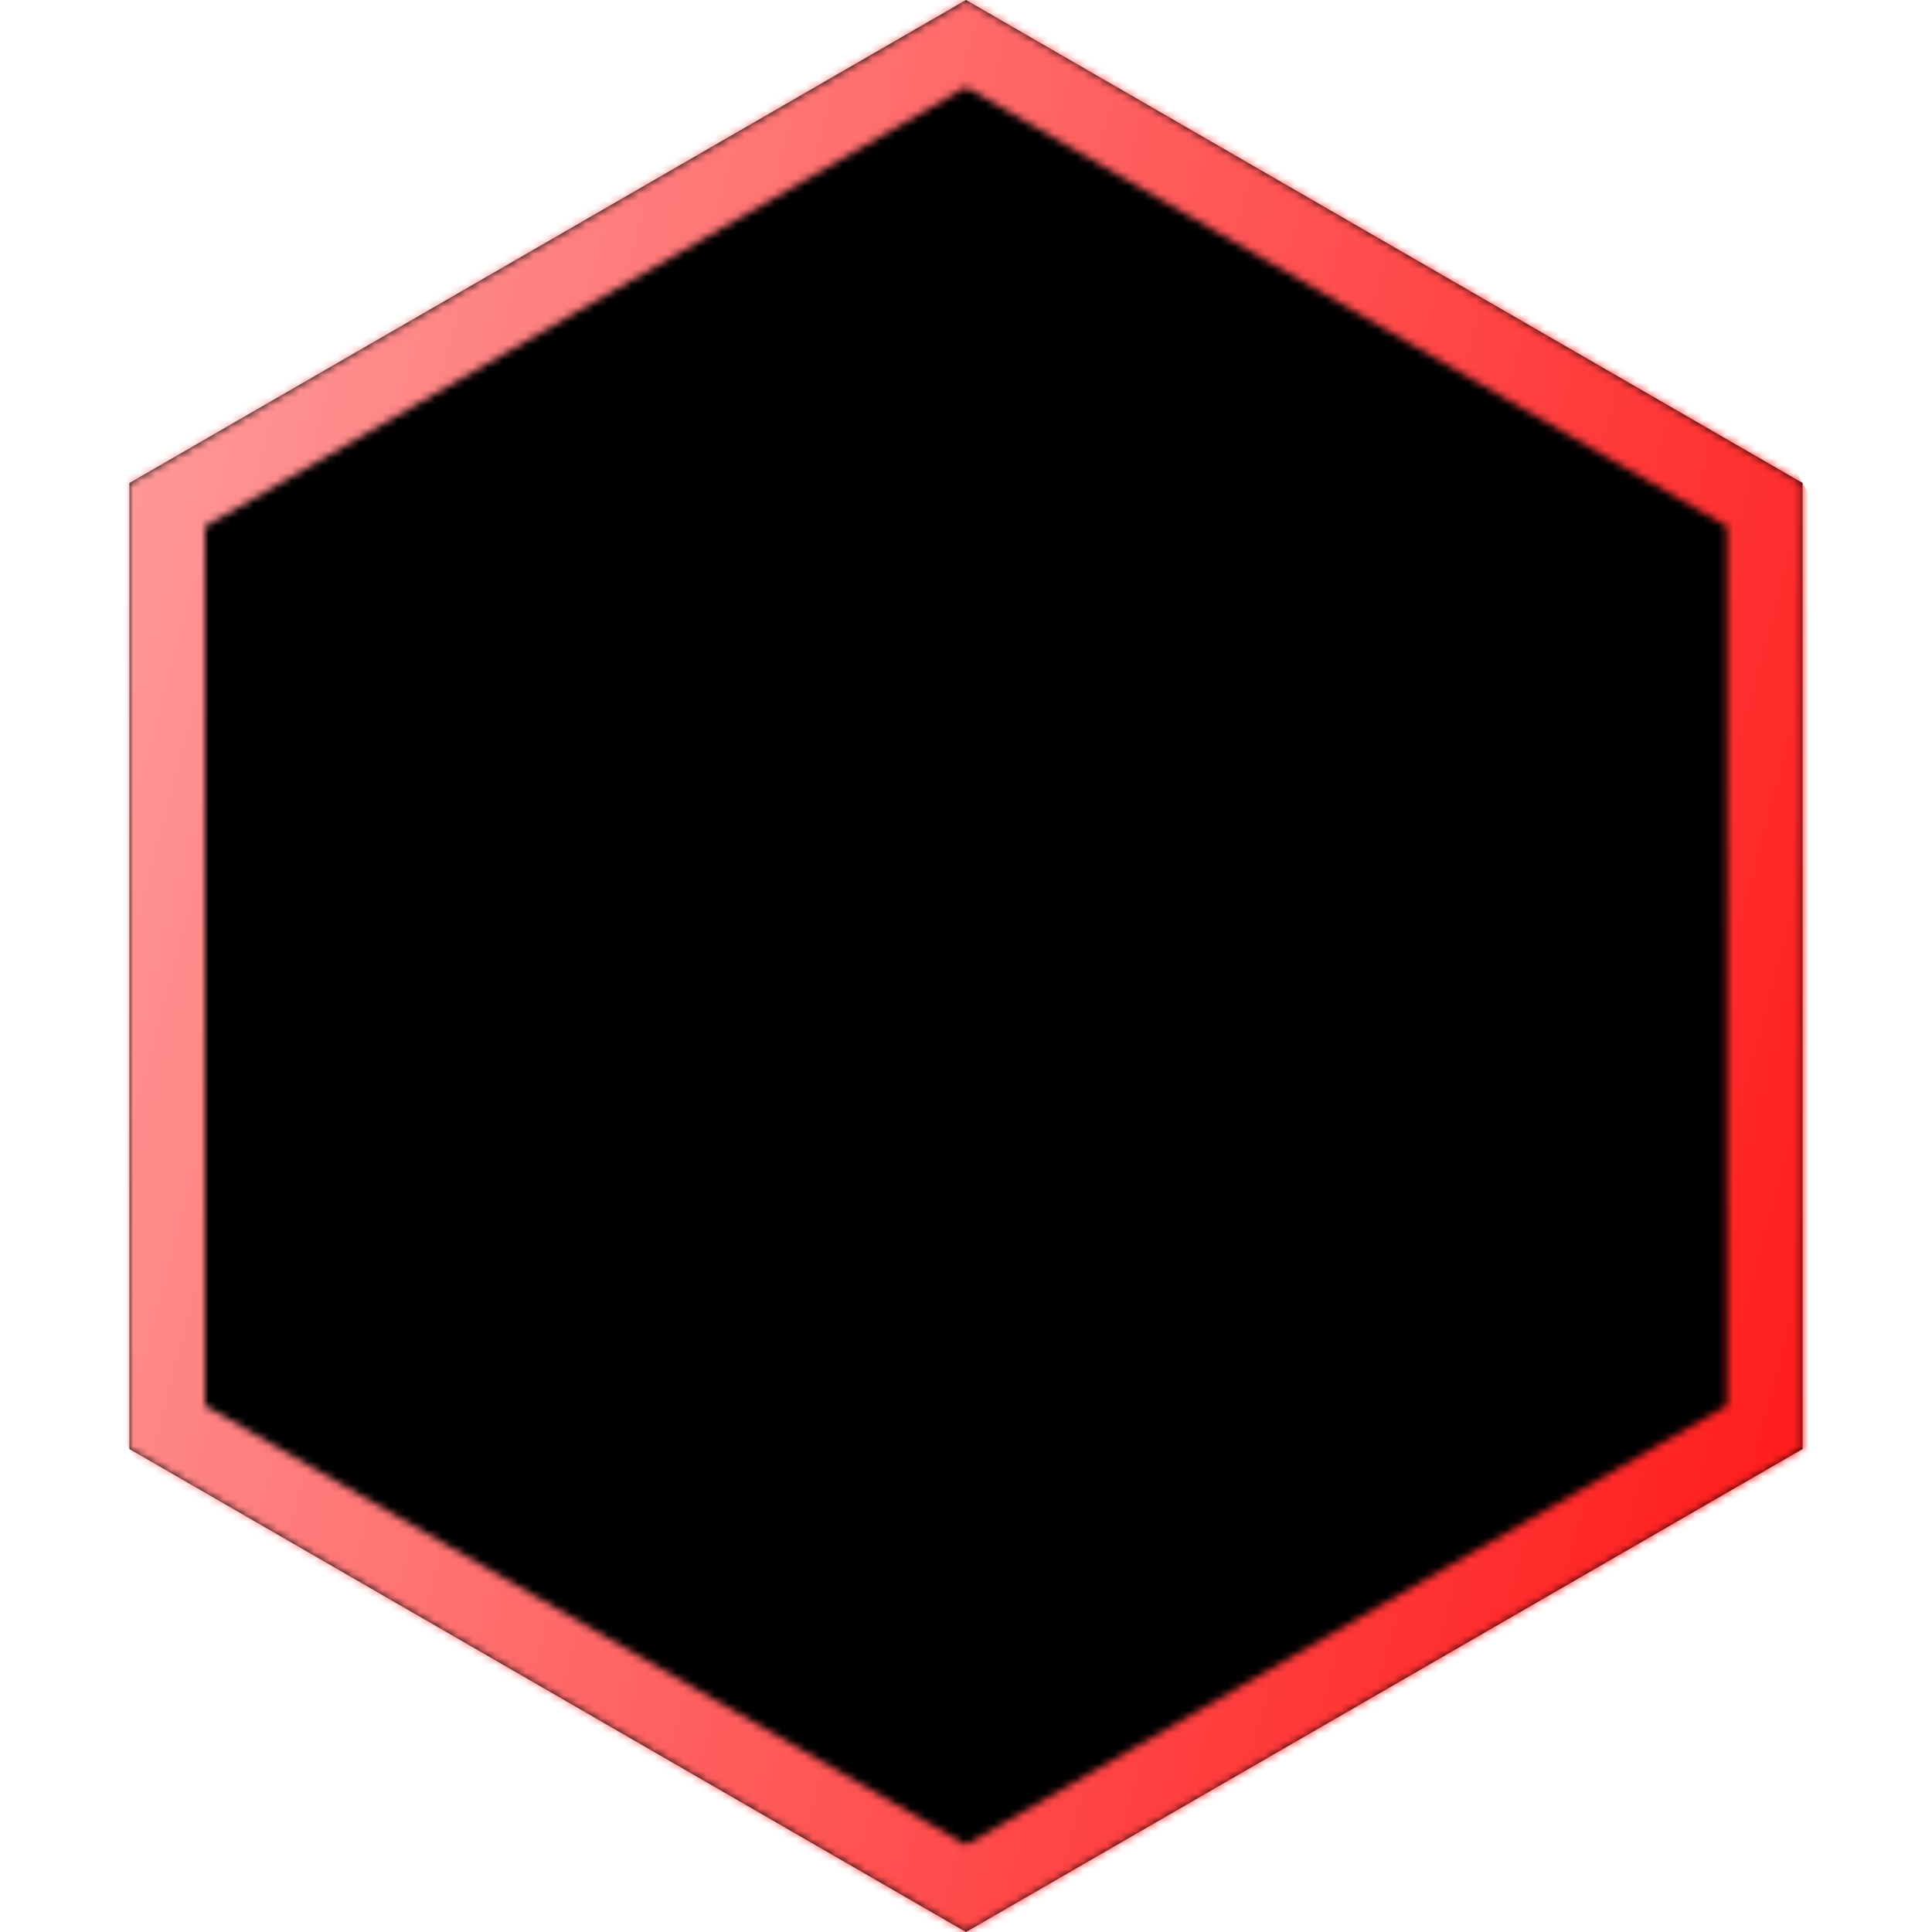 <svg xmlns="http://www.w3.org/2000/svg" xmlns:xlink="http://www.w3.org/1999/xlink" viewBox="0 0 256 256"><defs><style>.cls-1{fill:#fff;}.cls-2{mask:url(#mask);}.cls-3{fill:url(#linear-gradient);}</style><mask id="mask" x="-46.85" y="-46.85" width="349.7" height="349.7" maskUnits="userSpaceOnUse"><path class="cls-1" d="M128,11.55,228.85,69.77V186.23L128,244.45,27.15,186.23V69.77L128,11.55M128,0,17.15,64V192L128,256l110.85-64V64L128,0Z"/></mask><linearGradient id="linear-gradient" x1="597" y1="347.37" x2="341" y2="91.37" gradientTransform="translate(-341 -91.37)" gradientUnits="userSpaceOnUse"><stop offset="0" stop-color="red"/><stop offset="1" stop-color="#ffb4b4"/></linearGradient></defs><title>Hex</title><g id="Red_Hex" data-name="Red Hex"><g id="Base_Hex" data-name="Base Hex"><polygon points="128 0 17.15 64 17.15 192 128 256 238.85 192 238.85 64 128 0"/></g><g class="cls-2"><g id="Outline"><rect class="cls-3" width="256" height="256" transform="translate(-46.85 81.15) rotate(-30)"/></g></g></g></svg>